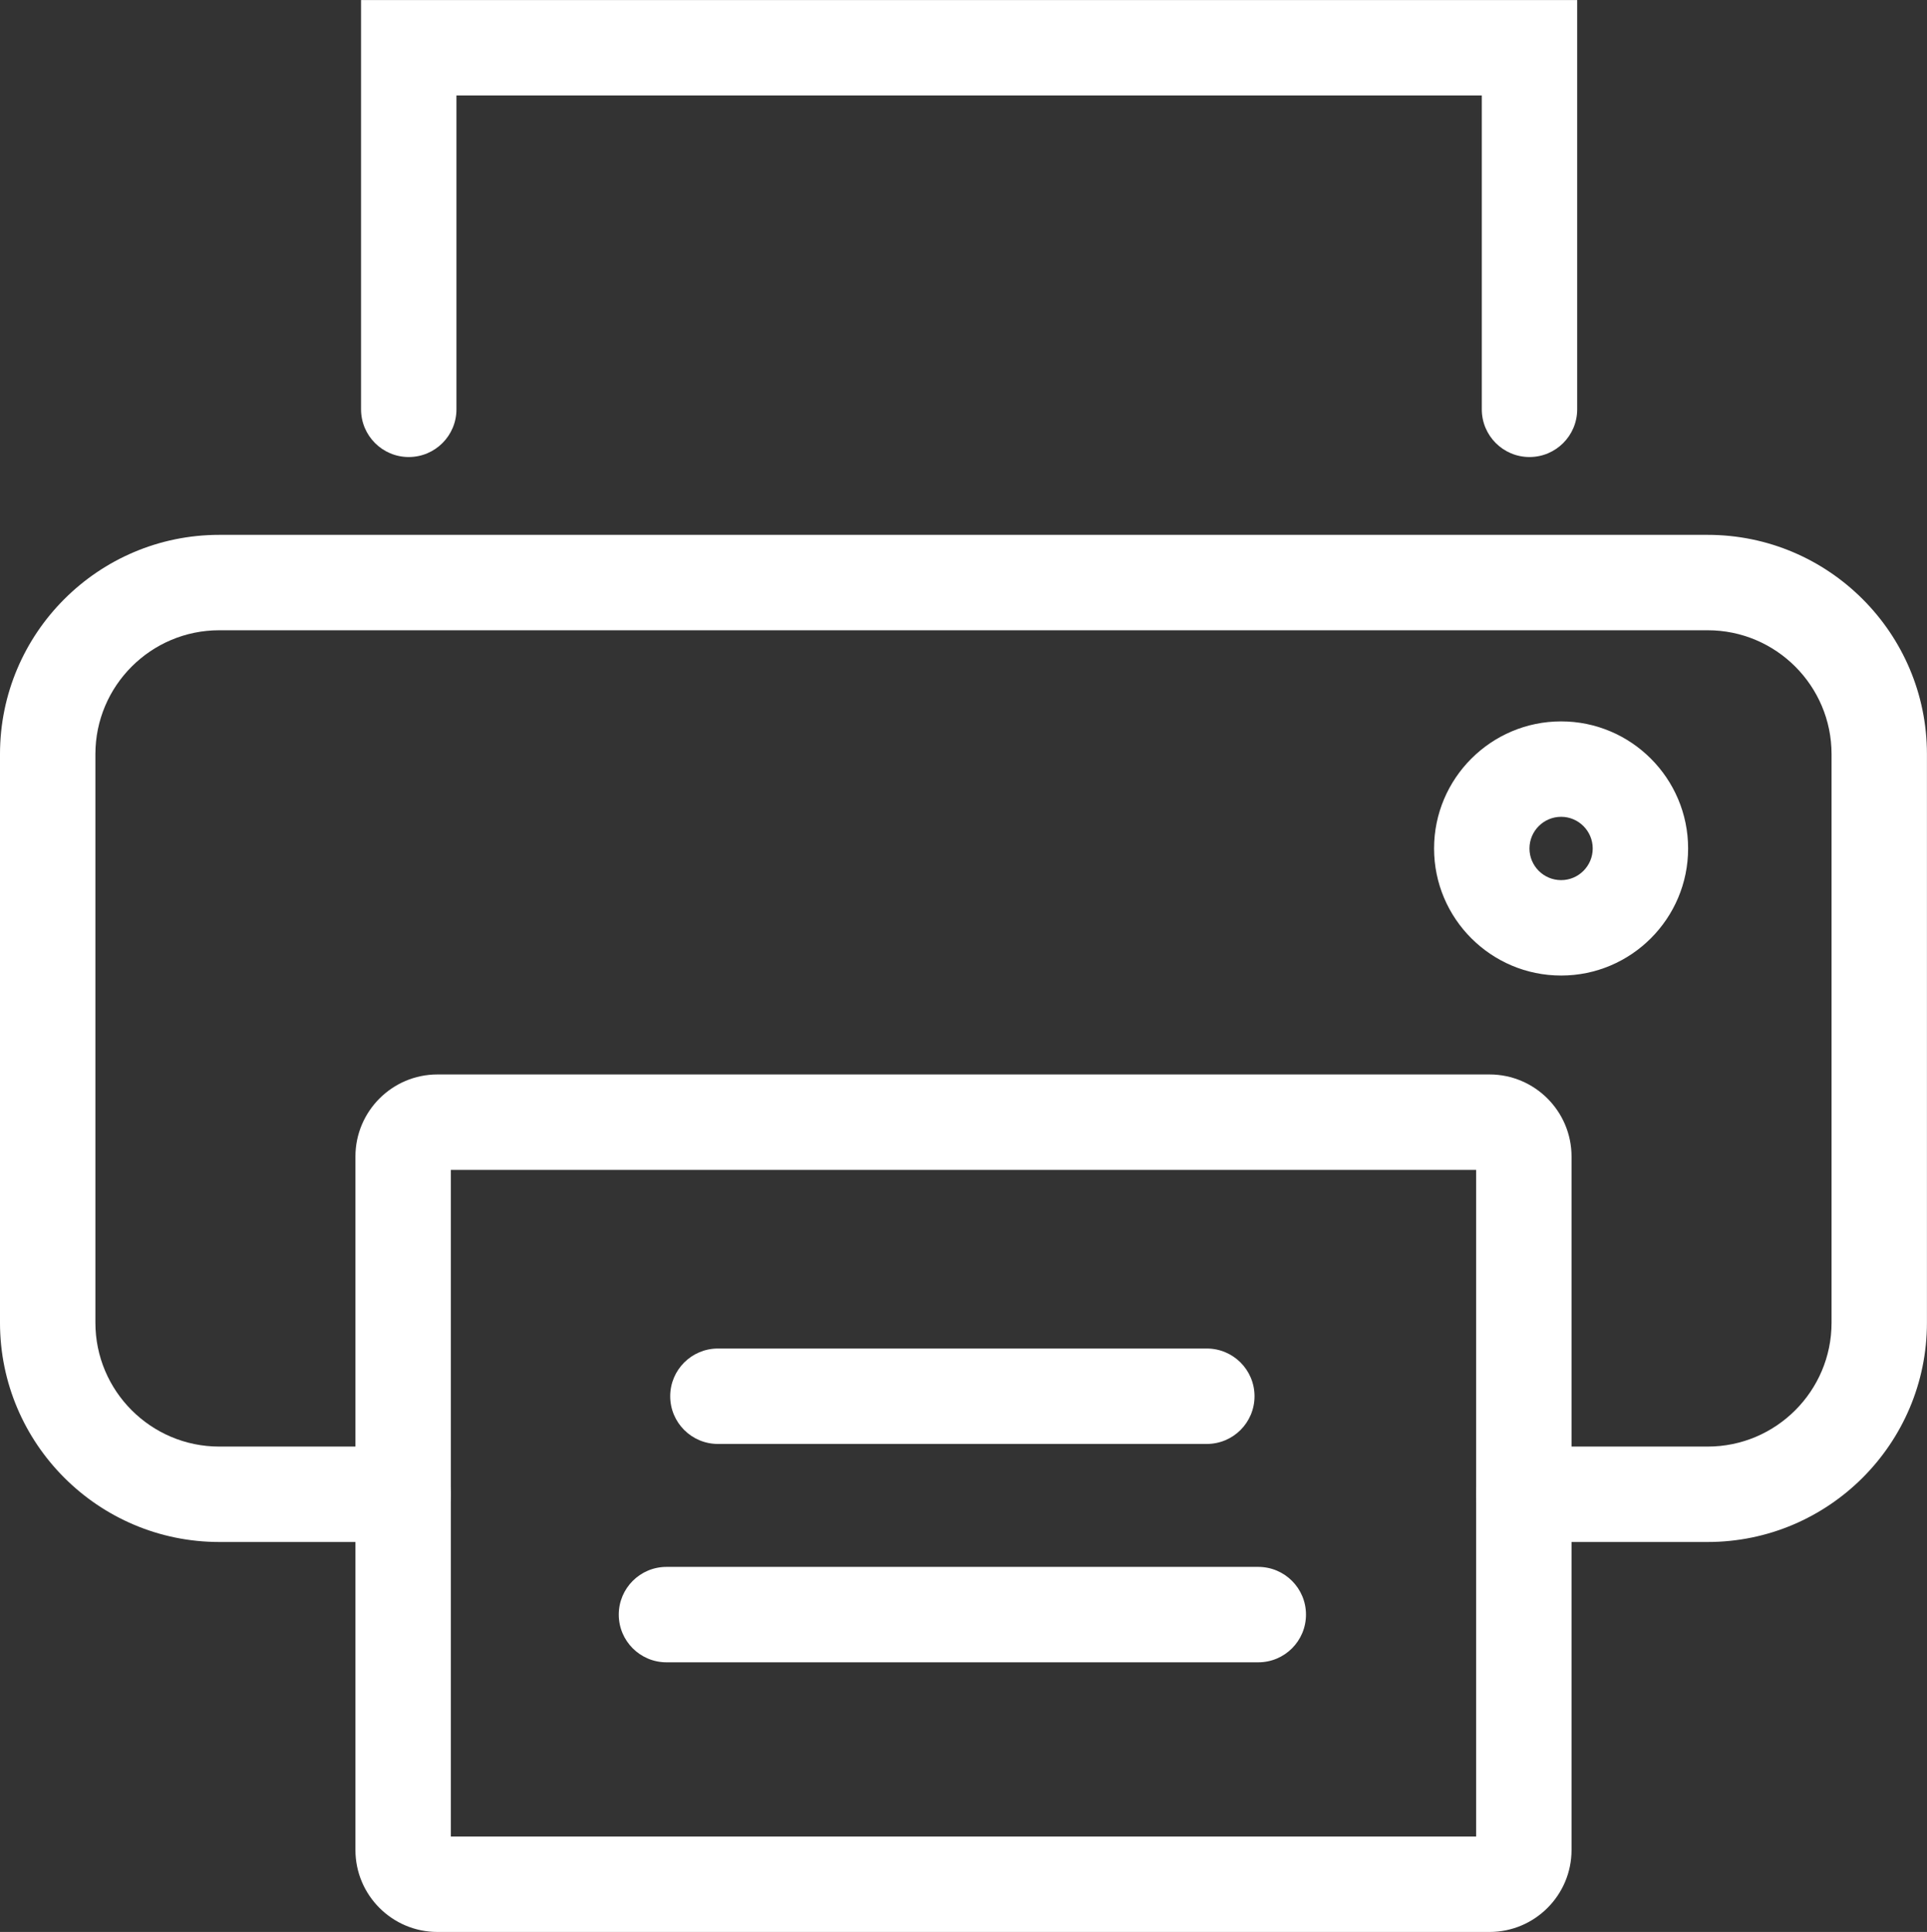 <?xml version="1.0" encoding="UTF-8" standalone="no"?>
<svg
   xmlns:dc="http://purl.org/dc/elements/1.1/"
   xmlns:cc="http://creativecommons.org/ns#"
   xmlns:rdf="http://www.w3.org/1999/02/22-rdf-syntax-ns#"
   xmlns:svg="http://www.w3.org/2000/svg"
   xmlns="http://www.w3.org/2000/svg"
   viewBox="0 0 126.25 126.55"
   height="126.55"
   width="126.25"
   xml:space="preserve"
   version="1.1"
   id="svg2"><rect x="0" y="0" width="126.25" height="126.55" fill="#333333" stroke="none"/><defs
     id="defs6" /><g
     transform="matrix(1.25,0,0,-1.25,0,126.55)"
     id="g10"><g
       transform="scale(0.1,0.1)"
       id="g12"><path
         id="path14"
         style="fill:#ffffff;fill-opacity:1;fill-rule:nonzero;stroke:none"
         d="m 895.059,204.352 -96.371,0 c -13.809,0 -25,11.187 -25,25 0,13.808 11.191,25 25,25 l 96.371,0 c 35.793,0 64.914,29.109 64.914,64.898 l 0,297.977 c 0,35.785 -29.121,64.894 -64.914,64.894 l -780.153,0 C 79.117,682.121 50,653.012 50,617.227 L 50,319.25 c 0,-35.789 29.117,-64.898 64.906,-64.898 l 96.383,0 c 13.809,0 25,-11.192 25,-25 0,-13.813 -11.191,-25 -25,-25 l -96.383,0 C 51.547,204.352 0,255.891 0,319.25 l 0,297.977 c 0,63.351 51.547,114.894 114.906,114.894 l 780.153,0 c 63.359,0 114.911,-51.543 114.911,-114.894 l 0,-297.977 c 0,-63.359 -51.552,-114.898 -114.911,-114.898" /><path
         id="path16"
         style="fill:#ffffff;fill-opacity:1;fill-rule:nonzero;stroke:none"
         d="m 818.234,584.371 c -9.152,0 -16.593,-7.449 -16.593,-16.601 0,-9.149 7.441,-16.582 16.593,-16.582 9.129,0 16.559,7.433 16.559,16.582 0,9.152 -7.43,16.601 -16.559,16.601 m 0,-83.183 c -36.718,0 -66.593,29.863 -66.593,66.582 0,36.718 29.875,66.601 66.593,66.601 36.7,0 66.559,-29.883 66.559,-66.601 0,-36.719 -29.859,-66.582 -66.559,-66.582" /><path
         id="path18"
         style="fill:#ffffff;fill-opacity:1;fill-rule:nonzero;stroke:none"
         d="m 236.293,49.996 537.398,0 0,349.359 -537.398,0 0,-349.359 z M 780.723,0 229.262,0 c -23.699,0 -42.969,19.273 -42.969,42.965 l 0,363.379 c 0,23.711 19.27,43.011 42.969,43.011 l 551.461,0 c 23.691,0 42.968,-19.3 42.968,-43.011 l 0,-363.379 C 823.691,19.273 804.414,0 780.723,0" /><path
         id="path20"
         style="fill:#ffffff;fill-opacity:1;fill-rule:nonzero;stroke:none"
         d="m 801.652,772.902 c -13.808,0 -25,11.188 -25,25 l 0,164.477 -537.414,0 0,-164.477 c 0,-13.812 -11.187,-25 -25,-25 -13.808,0 -25,11.188 -25,25 l 0,214.478 637.414,0 0,-214.478 c 0,-13.812 -11.191,-25 -25,-25" /><path
         id="path22"
         style="fill:#ffffff;fill-opacity:1;fill-rule:nonzero;stroke:none"
         d="m 659.504,141.301 -310.184,0 c -13.797,0 -25,11.187 -25,25 0,13.808 11.203,25 25,25 l 310.184,0 c 13.809,0 25,-11.192 25,-25 0,-13.813 -11.191,-25 -25,-25" /><path
         id="path24"
         style="fill:#ffffff;fill-opacity:1;fill-rule:nonzero;stroke:none"
         d="m 632.531,255.73 -256.25,0 c -13.808,0 -25,11.188 -25,25 0,13.809 11.192,25 25,25 l 256.25,0 c 13.809,0 25,-11.191 25,-25 0,-13.812 -11.191,-25 -25,-25" /></g></g></svg>